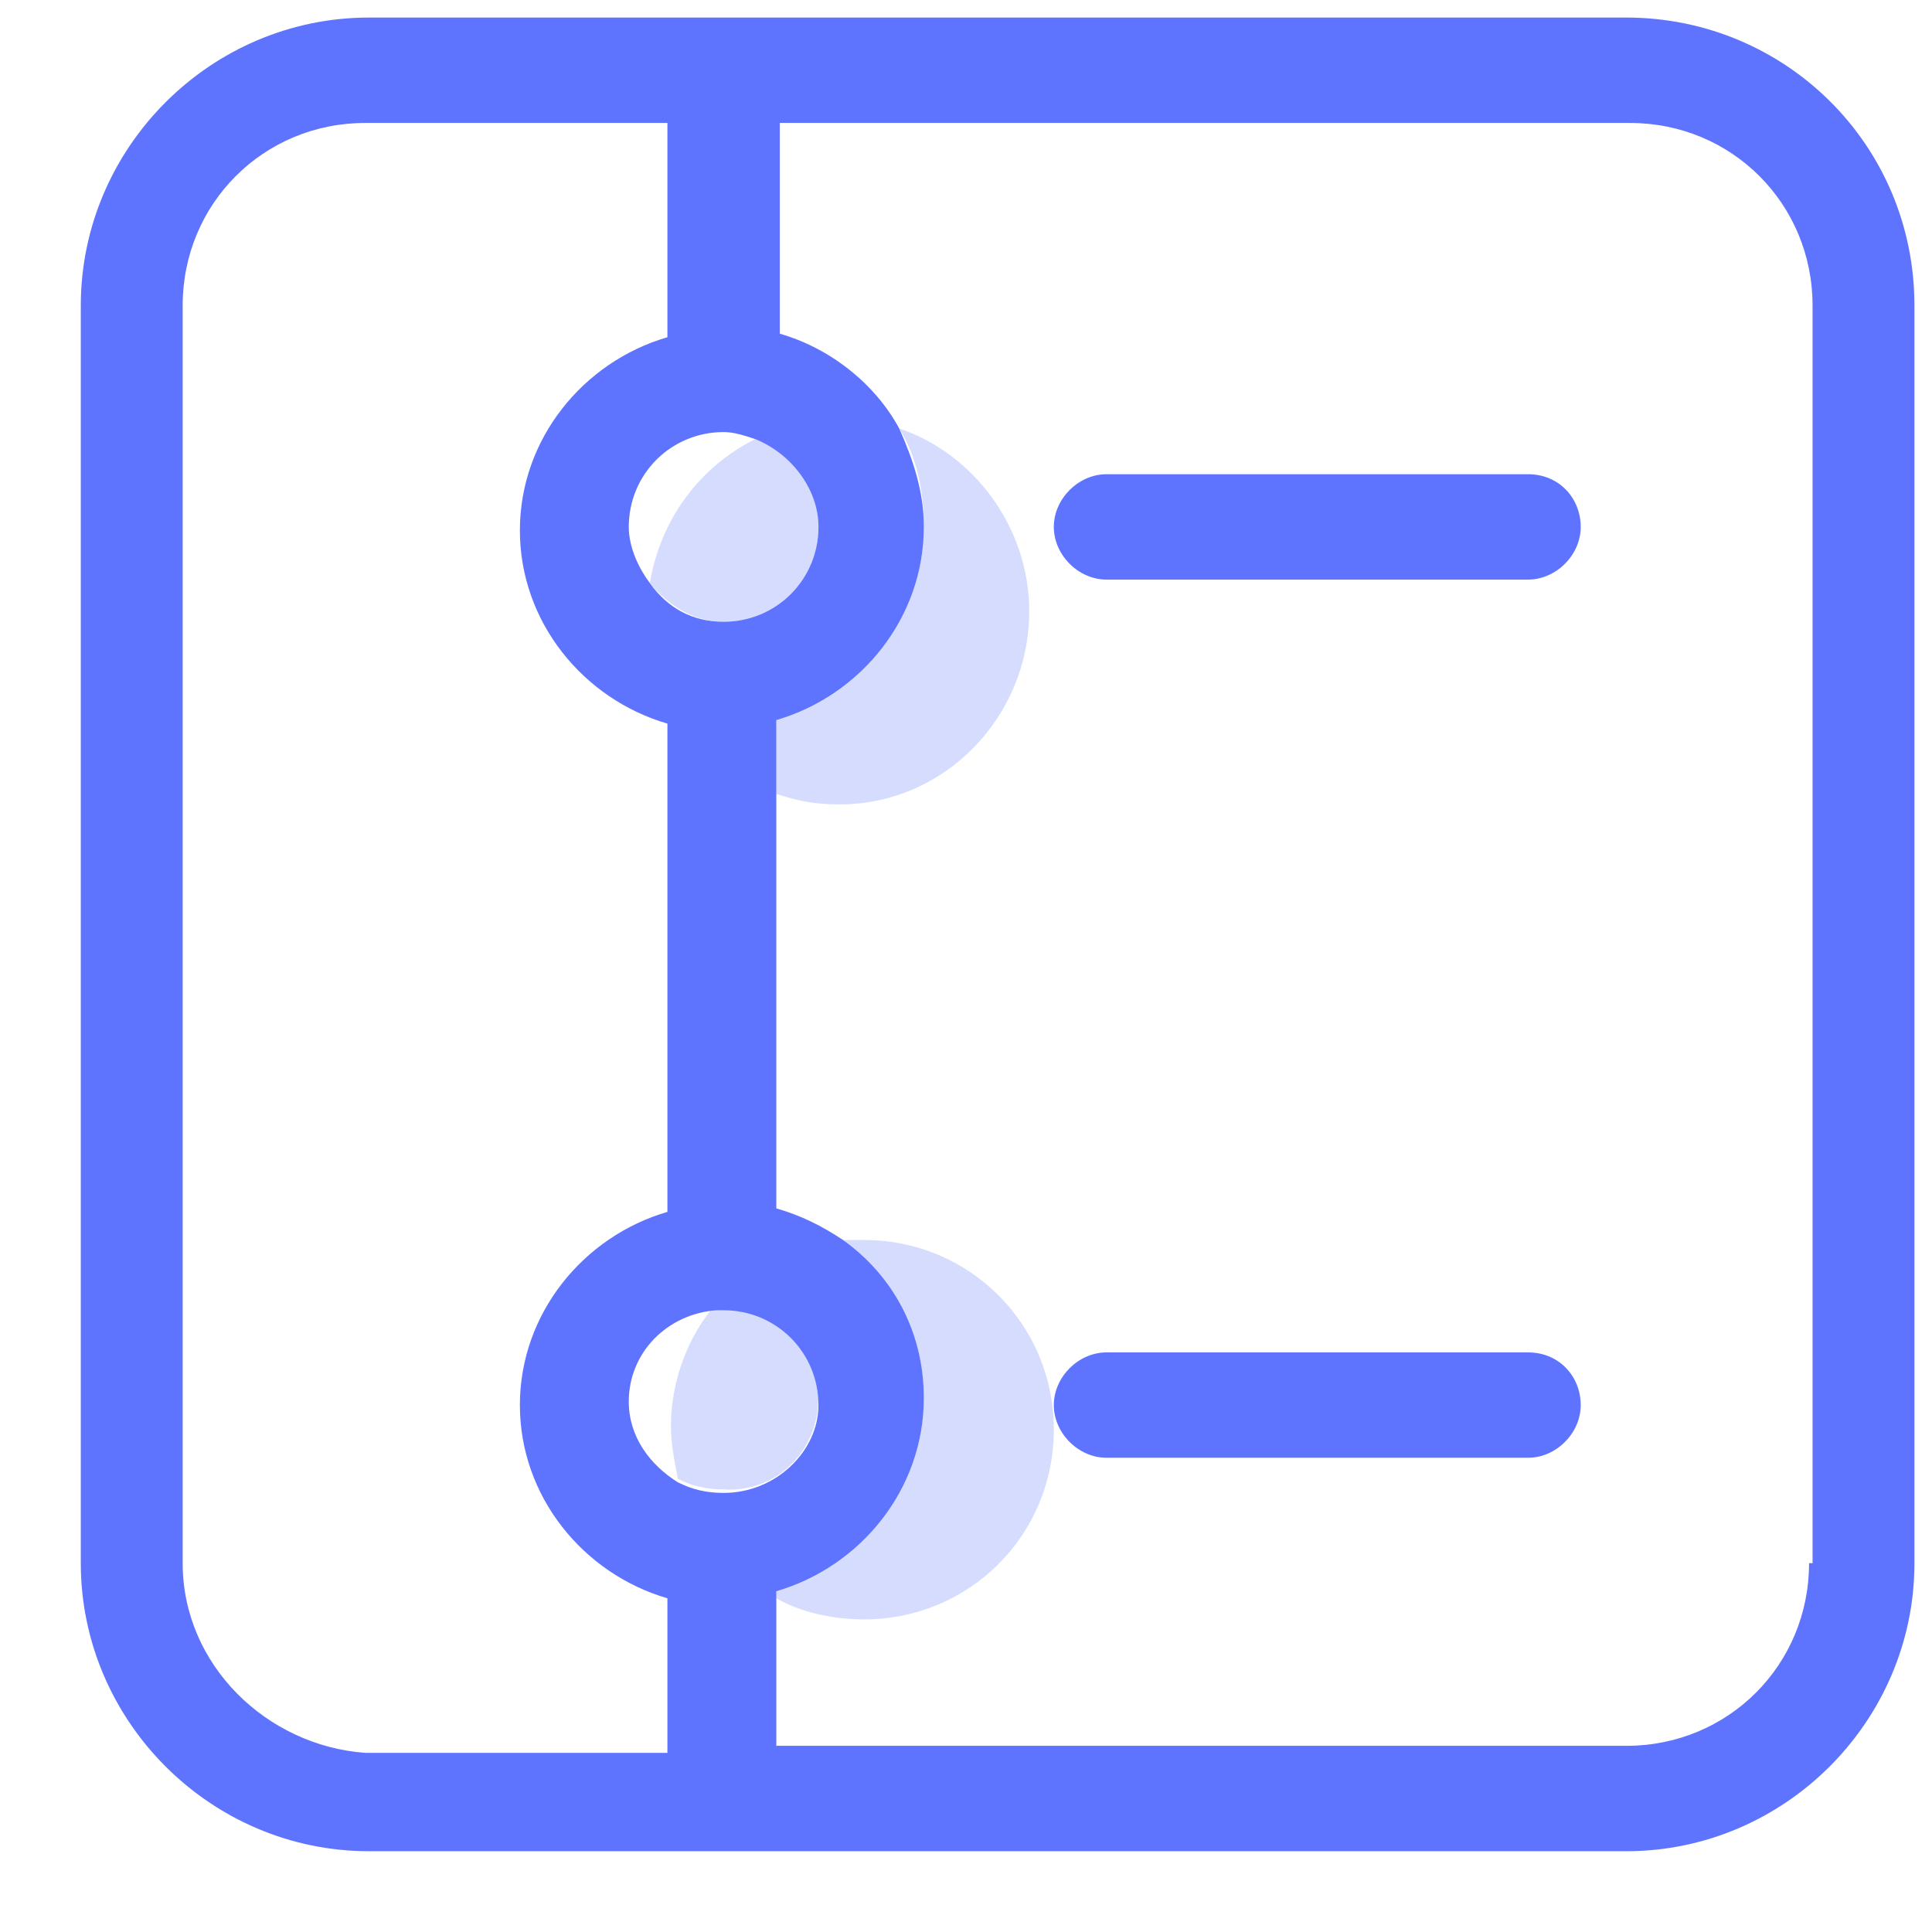 <?xml version="1.0" standalone="no"?><!DOCTYPE svg PUBLIC "-//W3C//DTD SVG 1.1//EN" "http://www.w3.org/Graphics/SVG/1.1/DTD/svg11.dtd"><svg t="1642131432646" class="icon" viewBox="0 0 1024 1024" version="1.1" xmlns="http://www.w3.org/2000/svg" p-id="5402" xmlns:xlink="http://www.w3.org/1999/xlink" width="200" height="200"><defs><style type="text/css"></style></defs><path d="M545.513 323.956c0-44.684-29.789-83.782-68.887-96.815 9.309 14.895 13.033 33.513 13.033 52.131 0 48.407-33.513 89.367-78.196 102.4v39.098c11.171 3.724 20.48 5.585 33.513 5.585 55.855 0 100.538-46.545 100.538-102.4zM344.436 309.062c9.309 11.171 22.342 20.48 39.098 20.48 27.927 0 50.269-22.342 50.269-50.269 0-20.48-13.033-39.098-33.513-46.545-29.789 14.895-50.269 42.822-55.855 76.335zM558.545 757.76c0-55.855-44.684-100.538-100.538-100.538H446.836c26.065 18.618 42.822 50.269 42.822 83.782 0 48.407-33.513 89.367-78.196 102.4v3.724c13.033 7.447 29.789 11.171 46.545 11.171 55.855 0 100.538-44.684 100.538-100.538z" fill="#5E74FE" opacity=".25" p-id="5403"></path><path d="M433.804 741.004c0-27.927-22.342-50.269-50.269-50.269h-3.724c-14.895 16.756-24.204 40.96-24.204 65.164 0 9.309 1.862 18.618 3.724 27.927 7.447 3.724 14.895 5.585 24.204 5.585 27.927 1.862 50.269-20.48 50.269-48.407z" fill="#5E74FE" opacity=".25" p-id="5404"></path><path d="M862.022 9.309H195.491C111.709 9.309 42.822 78.196 42.822 161.978v666.531c0 83.782 68.887 152.669 152.669 152.669h666.531c83.782 0 152.669-68.887 152.669-152.669V161.978c0-85.644-68.887-152.669-152.669-152.669zM433.804 279.273c0 27.927-22.342 50.269-50.269 50.269-16.756 0-29.789-7.447-39.098-20.48-5.585-7.447-11.171-18.618-11.171-29.789 0-27.927 22.342-50.269 50.269-50.269 5.585 0 11.171 1.862 16.756 3.724 18.618 7.447 33.513 26.065 33.513 46.545z m-50.269 512c-9.309 0-16.756-1.862-24.204-5.585-14.895-9.309-26.065-24.204-26.065-42.822 0-26.065 20.48-46.545 46.545-48.407h3.724c27.927 0 50.269 22.342 50.269 50.269 0 24.204-22.342 46.545-50.269 46.545z m-286.72 37.236V161.978c0-53.993 42.822-96.815 96.815-96.815H353.745v113.571c-44.684 13.033-78.196 53.993-78.196 102.4s33.513 89.367 78.196 102.4v258.793c-44.684 13.033-78.196 53.993-78.196 102.4s33.513 89.367 78.196 102.4v81.92h-160.116c-52.131-3.724-96.815-46.545-96.815-100.538z m862.022 0c0 53.993-42.822 96.815-96.815 96.815H411.462v-78.196-3.724c44.684-13.033 78.196-53.993 78.196-102.4 0-35.375-16.756-65.164-42.822-83.782-11.171-7.447-22.342-13.033-35.375-16.756V381.673c44.684-13.033 78.196-53.993 78.196-102.4 0-18.618-5.585-35.375-13.033-52.131-13.033-24.204-37.236-42.822-63.302-50.269v-111.709h450.56c53.993 0 96.815 42.822 96.815 96.815v666.531z" fill="#5E74FE" p-id="5405"></path><path d="M809.891 251.345h-223.418c-14.895 0-27.927 13.033-27.927 27.927s13.033 27.927 27.927 27.927h223.418c14.895 0 27.927-13.033 27.927-27.927s-11.171-27.927-27.927-27.927zM809.891 716.8h-223.418c-14.895 0-27.927 13.033-27.927 27.927s13.033 27.927 27.927 27.927h223.418c14.895 0 27.927-13.033 27.927-27.927s-11.171-27.927-27.927-27.927z" fill="#5E74FE" p-id="5406"></path></svg>